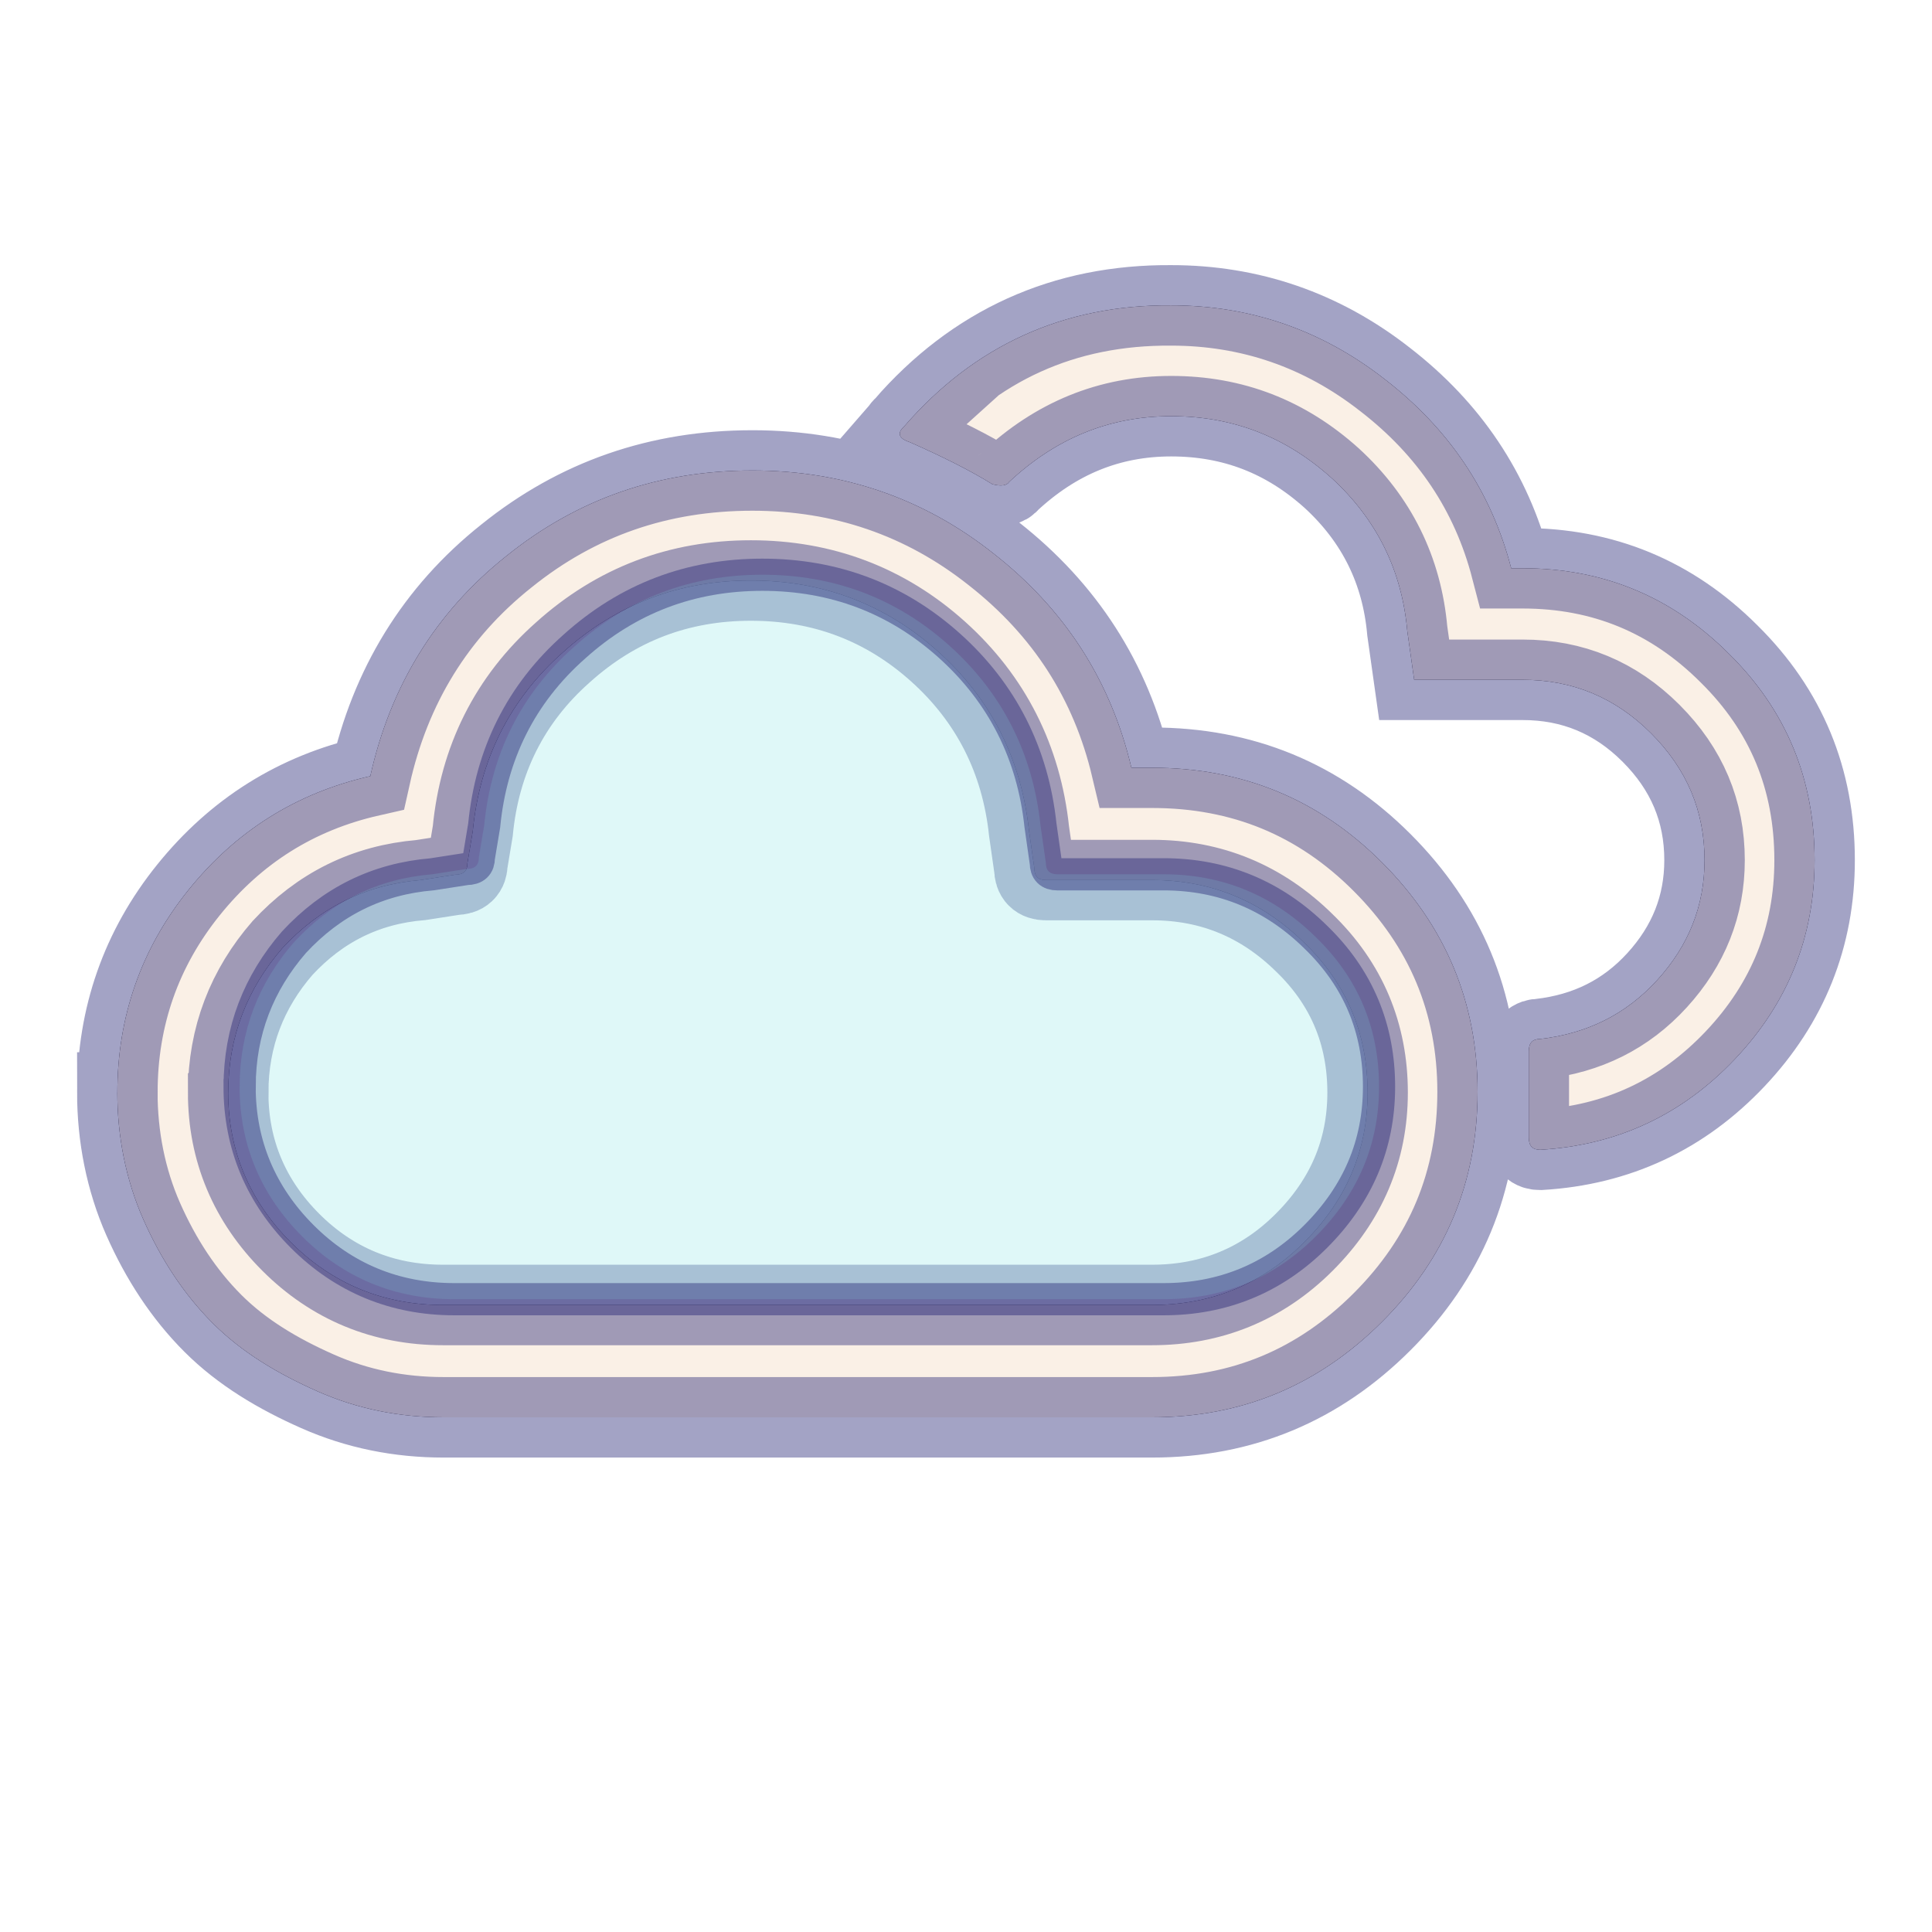 <svg width="60" height="60" xmlns="http://www.w3.org/2000/svg">


  <defs>
    <filter id="drop_shadow" filterUnits="objectBoundingBox" x="-50%" y="-50%" width="200%" height="200%">
      <feDropShadow dx="0.5" dy="0.5" stdDeviation="2" flood-color="black" flood-opacity="0.8" />
    </filter>
    <filter id="blur_shadow" filterUnits="objectBoundingBox" x="-50%" y="-50%" width="200%" height="200%">
      <feGaussianBlur in="SourceGraphic" stdDeviation="3" />
    </filter>
  </defs>


<path fill="black" style="filter:url(#blur_shadow)" d="m3.645,33.929c0,-2.349 0.736,-4.462 2.207,-6.289s3.346,-3.014 5.648,-3.536c0.617,-2.777 2.017,-5.079 4.224,-6.835c2.207,-1.78 4.746,-2.658 7.642,-2.658c2.8,0 5.316,0.854 7.499,2.587c2.207,1.732 3.631,3.94 4.272,6.645l0.641,0c2.8,0 5.174,0.973 7.143,2.943s2.967,4.343 2.967,7.12c0,2.8 -0.997,5.174 -2.967,7.143s-4.343,2.967 -7.143,2.967l-22,0c-1.376,0 -2.682,-0.261 -3.916,-0.807s-2.349,-1.21 -3.251,-2.112c-0.902,-0.902 -1.614,-1.994 -2.16,-3.228s-0.807,-2.587 -0.807,-3.94l0,0zm3.441,0c0,1.804 0.664,3.37 1.946,4.652s2.872,1.946 4.723,1.946l22.024,0c1.827,0 3.417,-0.641 4.723,-1.946c1.305,-1.305 1.97,-2.848 1.97,-4.652c0,-1.804 -0.641,-3.37 -1.97,-4.652c-1.305,-1.282 -2.872,-1.946 -4.723,-1.946l-3.299,0c-0.237,0 -0.356,-0.119 -0.356,-0.356l-0.166,-1.163c-0.237,-2.231 -1.187,-4.106 -2.824,-5.577s-3.584,-2.207 -5.814,-2.207c-2.231,0 -4.177,0.736 -5.838,2.231c-1.661,1.471 -2.587,3.346 -2.8,5.553l-0.166,0.997c0,0.237 -0.119,0.356 -0.38,0.356l-1.068,0.166c-1.709,0.142 -3.133,0.854 -4.296,2.112c-1.092,1.258 -1.685,2.753 -1.685,4.485l-0,-0zm21.003,-20.695c-0.237,0.214 -0.19,0.38 0.166,0.498c1.02,0.451 1.875,0.878 2.563,1.305c0.261,0.071 0.451,0.047 0.522,-0.071c1.448,-1.353 3.109,-2.041 5.031,-2.041c1.922,0 3.56,0.641 4.984,1.922c1.4,1.282 2.183,2.872 2.349,4.746l0.214,1.519l3.37,0c1.543,0 2.872,0.546 3.987,1.661c1.115,1.115 1.661,2.421 1.661,3.94c0,1.424 -0.498,2.658 -1.471,3.726s-2.183,1.661 -3.631,1.827c-0.237,0 -0.356,0.119 -0.356,0.38l0,2.682c0,0.261 0.119,0.38 0.356,0.38c2.397,-0.142 4.414,-1.092 6.052,-2.824s2.468,-3.797 2.468,-6.17c0,-2.516 -0.878,-4.652 -2.658,-6.408c-1.78,-1.78 -3.916,-2.658 -6.408,-2.658l-0.356,0c-0.617,-2.373 -1.922,-4.319 -3.916,-5.862c-1.97,-1.543 -4.201,-2.302 -6.645,-2.302c-3.323,-0.024 -6.099,1.234 -8.283,3.75l0,-0z"/>

<g stroke-opacity="0.4" stroke="midnightblue" style="filter:url(#drop_shadow)" >
<path stroke-width="2.5" fill="linen" d="m3.645,33.929c0,-2.349 0.736,-4.462 2.207,-6.289s3.346,-3.014 5.648,-3.536c0.617,-2.777 2.017,-5.079 4.224,-6.835c2.207,-1.78 4.746,-2.658 7.642,-2.658c2.8,0 5.316,0.854 7.499,2.587c2.207,1.732 3.631,3.94 4.272,6.645l0.641,0c2.8,0 5.174,0.973 7.143,2.943s2.967,4.343 2.967,7.12c0,2.8 -0.997,5.174 -2.967,7.143s-4.343,2.967 -7.143,2.967l-22,0c-1.376,0 -2.682,-0.261 -3.916,-0.807s-2.349,-1.21 -3.251,-2.112c-0.902,-0.902 -1.614,-1.994 -2.16,-3.228s-0.807,-2.587 -0.807,-3.94l0,0zm3.441,0c0,1.804 0.664,3.37 1.946,4.652s2.872,1.946 4.723,1.946l22.024,0c1.827,0 3.417,-0.641 4.723,-1.946c1.305,-1.305 1.97,-2.848 1.97,-4.652c0,-1.804 -0.641,-3.37 -1.97,-4.652c-1.305,-1.282 -2.872,-1.946 -4.723,-1.946l-3.299,0c-0.237,0 -0.356,-0.119 -0.356,-0.356l-0.166,-1.163c-0.237,-2.231 -1.187,-4.106 -2.824,-5.577s-3.584,-2.207 -5.814,-2.207c-2.231,0 -4.177,0.736 -5.838,2.231c-1.661,1.471 -2.587,3.346 -2.8,5.553l-0.166,0.997c0,0.237 -0.119,0.356 -0.38,0.356l-1.068,0.166c-1.709,0.142 -3.133,0.854 -4.296,2.112c-1.092,1.258 -1.685,2.753 -1.685,4.485l-0,-0zm21.003,-20.695c-0.237,0.214 -0.19,0.38 0.166,0.498c1.02,0.451 1.875,0.878 2.563,1.305c0.261,0.071 0.451,0.047 0.522,-0.071c1.448,-1.353 3.109,-2.041 5.031,-2.041c1.922,0 3.56,0.641 4.984,1.922c1.4,1.282 2.183,2.872 2.349,4.746l0.214,1.519l3.37,0c1.543,0 2.872,0.546 3.987,1.661c1.115,1.115 1.661,2.421 1.661,3.94c0,1.424 -0.498,2.658 -1.471,3.726s-2.183,1.661 -3.631,1.827c-0.237,0 -0.356,0.119 -0.356,0.38l0,2.682c0,0.261 0.119,0.38 0.356,0.38c2.397,-0.142 4.414,-1.092 6.052,-2.824s2.468,-3.797 2.468,-6.17c0,-2.516 -0.878,-4.652 -2.658,-6.408c-1.78,-1.78 -3.916,-2.658 -6.408,-2.658l-0.356,0c-0.617,-2.373 -1.922,-4.319 -3.916,-5.862c-1.97,-1.543 -4.201,-2.302 -6.645,-2.302c-3.323,-0.024 -6.099,1.234 -8.283,3.75l0,-0z"/>
<path fill="paleturquoise" fill-opacity="0.4" d="m7.441,33.75c0,1.804 0.664,3.37 1.946,4.652s2.872,1.946 4.723,1.946l22.024,0c1.827,0 3.417,-0.641 4.723,-1.946c1.305,-1.305 1.97,-2.848 1.97,-4.652c0,-1.804 -0.641,-3.37 -1.97,-4.652c-1.305,-1.282 -2.872,-1.946 -4.723,-1.946l-3.299,0c-0.237,0 -0.356,-0.119 -0.356,-0.356l-0.166,-1.163c-0.237,-2.231 -1.187,-4.106 -2.824,-5.577s-3.584,-2.207 -5.814,-2.207c-2.231,0 -4.177,0.736 -5.838,2.231c-1.661,1.471 -2.587,3.346 -2.8,5.553l-0.166,0.997c0,0.237 -0.119,0.356 -0.38,0.356l-1.068,0.166c-1.709,0.142 -3.133,0.854 -4.296,2.112c-1.092,1.258 -1.685,2.753 -1.685,4.485l-0,-0z"/>
  </g>
</svg>
